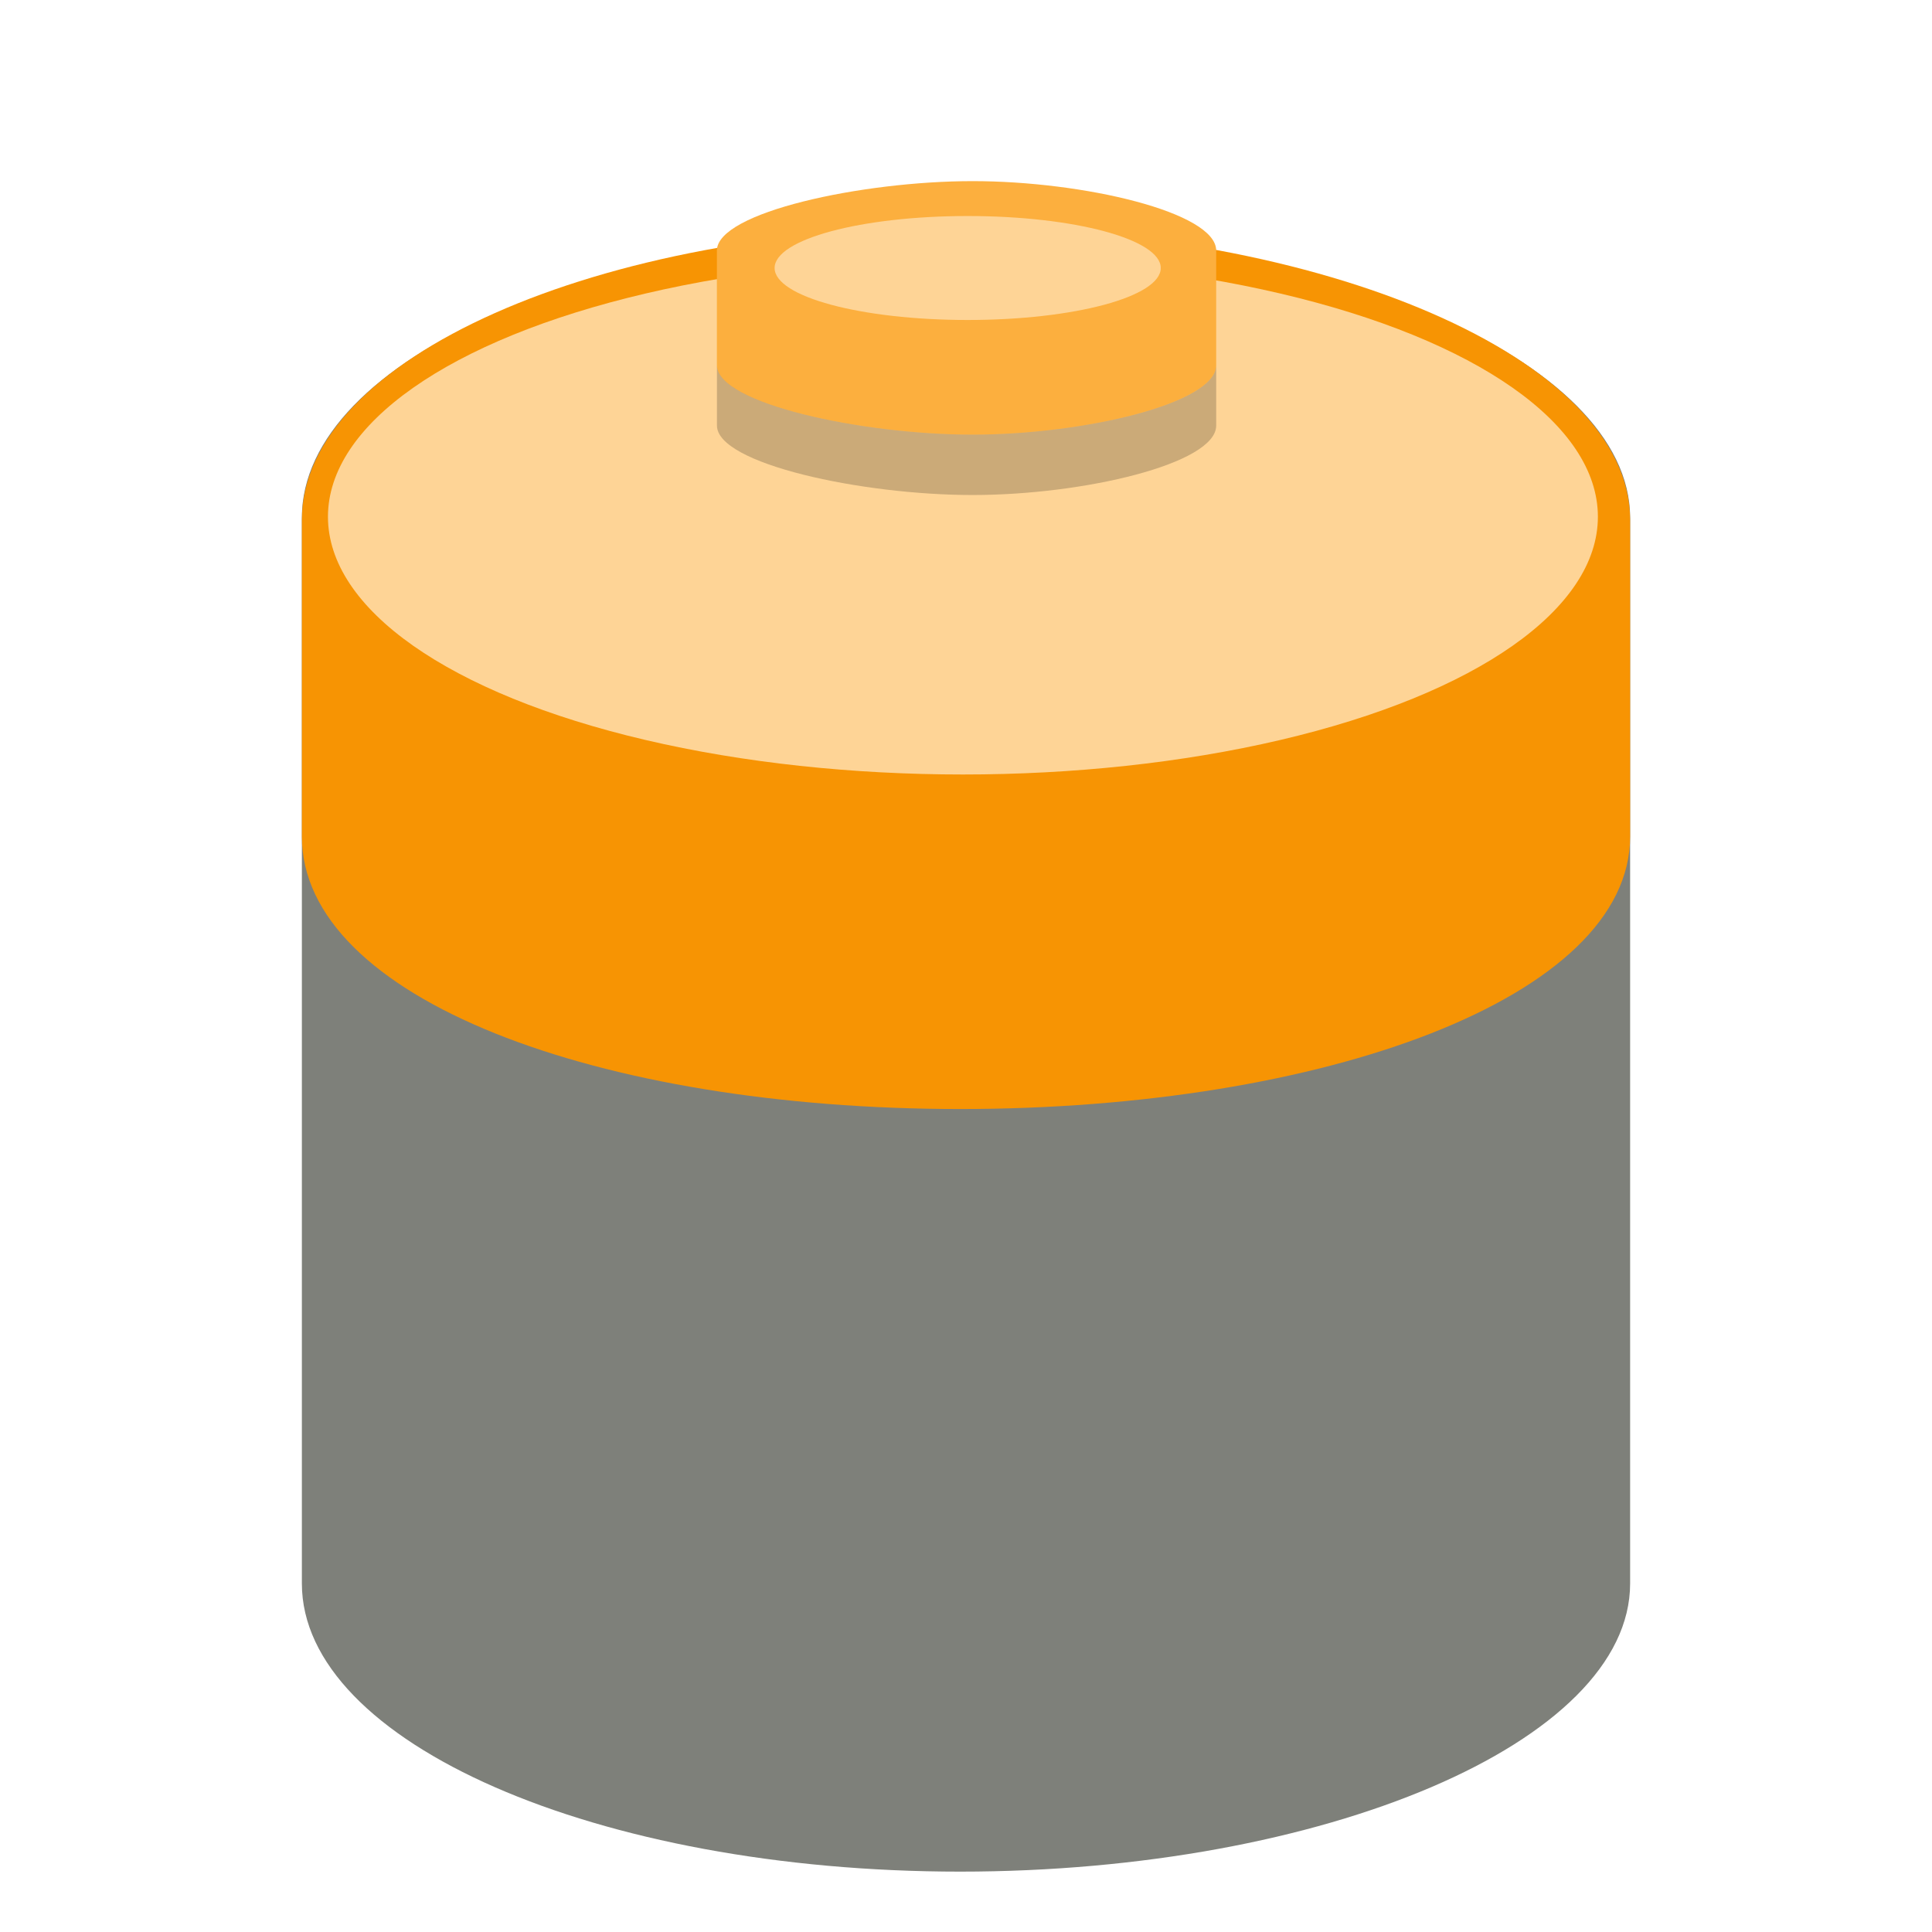 <svg width="64" height="64" version="1" xmlns="http://www.w3.org/2000/svg">
<defs>
<filter id="filter907" color-interpolation-filters="sRGB">
<feFlood flood-color="rgb(255,255,255)" flood-opacity=".102" result="flood"/>
<feComposite in="flood" in2="SourceGraphic" operator="out" result="composite1"/>
<feGaussianBlur in="composite1" result="blur"/>
<feOffset dx="0" dy="0.5" result="offset"/>
<feComposite in="offset" in2="SourceGraphic" operator="atop" result="fbSourceGraphic"/>
<feColorMatrix in="fbSourceGraphic" result="fbSourceGraphicAlpha" values="0 0 0 -1 0 0 0 0 -1 0 0 0 0 -1 0 0 0 0 1 0"/>
<feFlood flood-color="rgb(0,0,0)" flood-opacity=".2" in="fbSourceGraphic" result="flood"/>
<feComposite in="flood" in2="fbSourceGraphic" operator="in" result="composite1"/>
<feGaussianBlur in="composite1" result="blur"/>
<feOffset dx="0" dy="0.5" result="offset"/>
<feComposite in="fbSourceGraphic" in2="offset" result="composite2"/>
</filter>
</defs>
<g transform="matrix(2 0 0 2 0 -0)" filter="url(#filter907)" stroke-width="1.387">
<path d="m15.903 2.801c-6.013 0-10.903 2.14-10.903 4.772v17.655c0 2.632 4.889 4.772 10.903 4.772 6.013 0 11.097-2.14 11.097-4.772v-17.655c0-2.632-5.084-4.772-11.097-4.772z" color="#000000" display="block" fill="#7e807a"/>
<path d="m15.903 2.764c-6.013 0-10.903 2.174-10.903 4.848v5.242c0 2.674 4.889 4.515 10.903 4.515 6.013 0 11.097-1.841 11.097-4.515v-5.242c0-2.674-5.084-4.848-11.097-4.848z" color="#000000" display="block" fill="#f79403"/>
<ellipse cx="15.949" cy="7.559" rx="10.517" ry="4.269" color="#000000" display="block" fill="#fed496"/>
<path d="m16.11 2c-1.832 0-4.236 0.516-4.236 1.15v1.899c0 0.635 2.404 1.15 4.236 1.15 1.832 0 4.034-0.516 4.034-1.15v-1.899c0-0.635-2.202-1.15-4.034-1.15z" color="#000000" display="block" fill="#fcaf3e"/>
<ellipse cx="16.028" cy="3.439" rx="3.198" ry=".861" color="#000000" display="block" fill="#fed496"/>
<path d="m11.875 5.049v1c0 0.635 2.403 1.15 4.234 1.15 1.832 0 4.035-0.516 4.035-1.15v-1c0 0.635-2.204 1.15-4.035 1.15-1.832-1e-7 -4.234-0.516-4.234-1.15z" color="#000000" display="block" fill-opacity=".2"/>
</g>
</svg>

